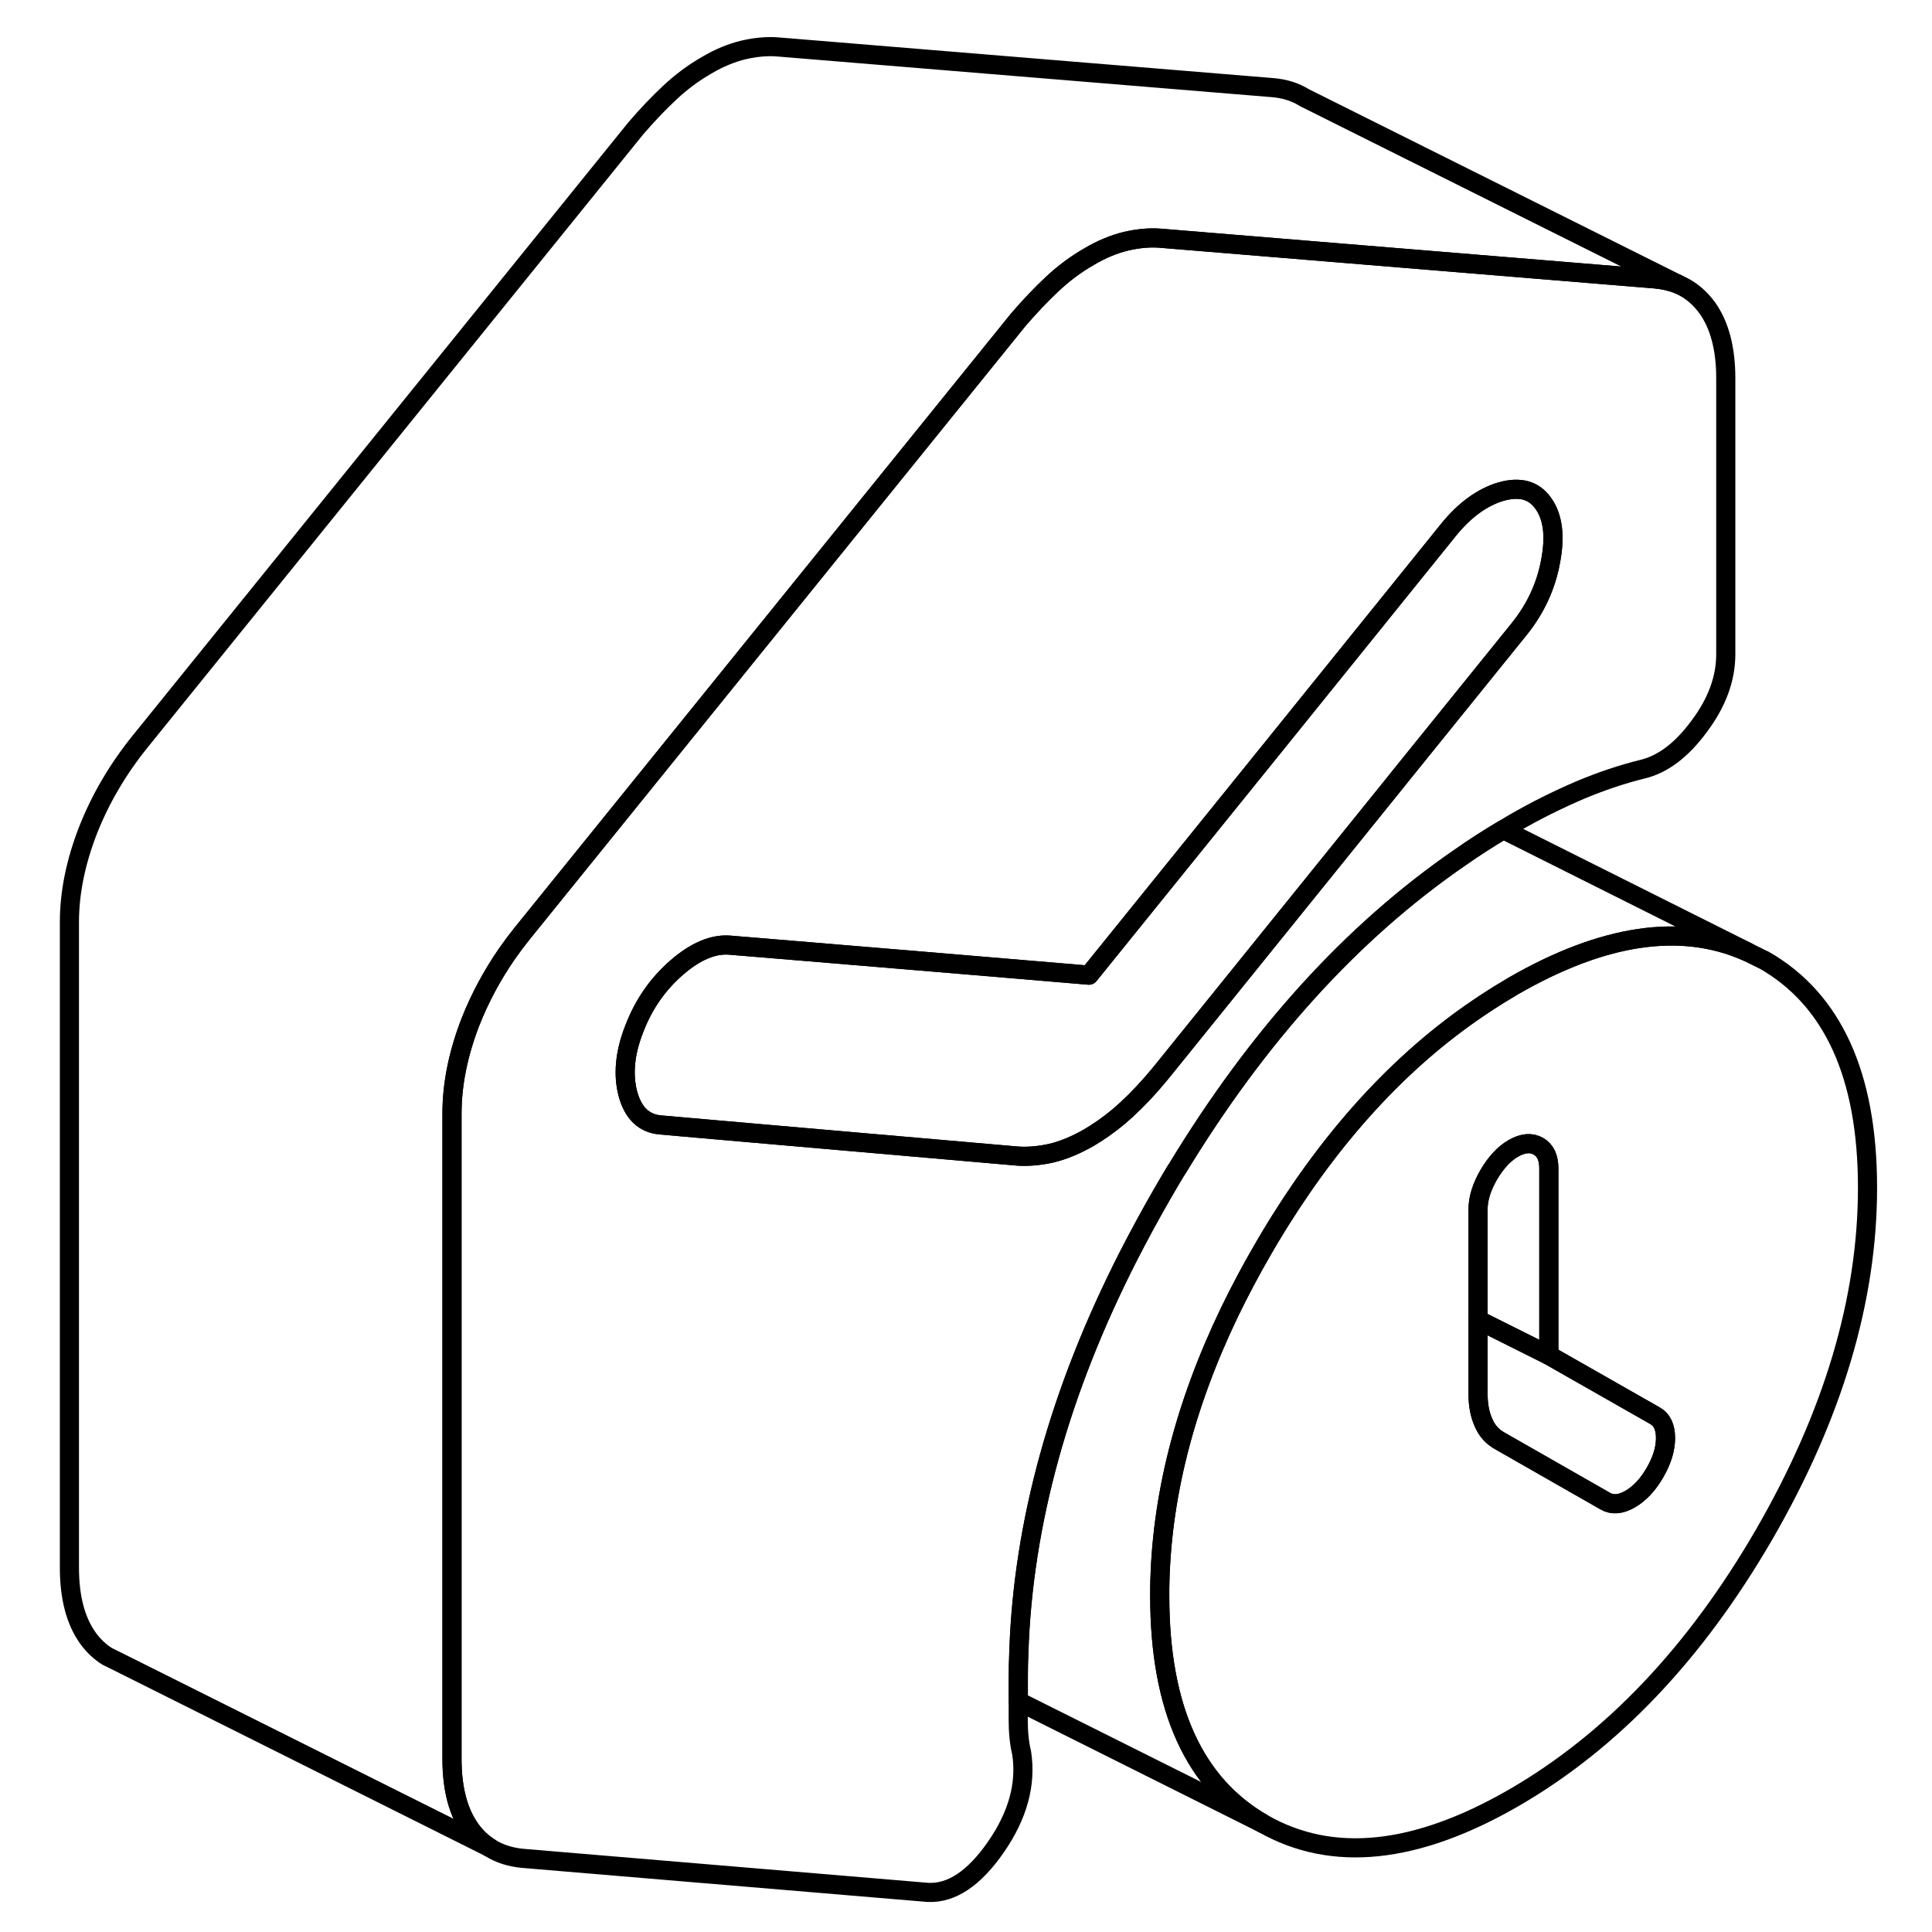 <svg width="48" height="48" viewBox="0 0 99 101" fill="none" xmlns="http://www.w3.org/2000/svg" stroke-width="1px"
     stroke-linecap="round" stroke-linejoin="round">
    <path d="M91.209 50.19L90.319 49.75C86.889 48.23 82.829 48.83 78.119 51.54C77.609 51.84 77.109 52.15 76.609 52.48C72.539 55.16 68.979 58.94 65.919 63.82C65.849 63.93 65.779 64.05 65.709 64.16C65.479 64.54 65.249 64.91 65.029 65.3C64.389 66.4 63.809 67.5 63.279 68.59C60.909 73.52 59.689 78.34 59.629 83.05C59.629 83.18 59.629 83.31 59.629 83.44C59.629 89.32 61.439 93.28 65.039 95.34C68.649 97.39 73.009 96.94 78.129 93.99C83.249 91.03 87.609 86.45 91.219 80.23C94.819 74 96.629 67.96 96.629 62.09C96.629 56.22 94.819 52.25 91.219 50.19H91.209ZM85.519 76.98C85.149 77.62 84.719 78.08 84.219 78.37C83.729 78.65 83.299 78.69 82.929 78.48L77.379 75.31C77.009 75.1 76.729 74.79 76.549 74.36C76.359 73.94 76.269 73.44 76.269 72.88V63.22C76.269 62.65 76.459 62.05 76.829 61.41C77.199 60.78 77.629 60.31 78.119 60.03C78.609 59.75 79.049 59.71 79.419 59.92C79.789 60.13 79.969 60.52 79.969 61.08V70.85L85.519 74.01C85.889 74.22 86.069 74.61 86.069 75.18C86.069 75.75 85.889 76.34 85.519 76.98Z" stroke="currentColor" stroke-linejoin="round"/>
    <path d="M86.07 75.18C86.07 75.74 85.889 76.34 85.519 76.98C85.15 77.62 84.719 78.08 84.219 78.37C83.73 78.65 83.299 78.69 82.929 78.48L77.379 75.31C77.009 75.1 76.73 74.79 76.55 74.36C76.36 73.94 76.269 73.44 76.269 72.88V69L79.969 70.85L85.519 74.01C85.889 74.22 86.07 74.61 86.07 75.18Z" stroke="currentColor" stroke-linejoin="round"/>
    <path d="M79.969 61.08V70.85L76.269 69V63.22C76.269 62.65 76.46 62.05 76.83 61.41C77.2 60.78 77.629 60.31 78.119 60.03C78.609 59.75 79.049 59.71 79.419 59.92C79.789 60.13 79.969 60.52 79.969 61.08Z" stroke="currentColor" stroke-linejoin="round"/>
    <path d="M88.249 16.09C87.879 15.59 87.449 15.21 86.919 14.95L86.729 14.86C86.359 14.71 85.959 14.62 85.519 14.58L69.219 13.24L59.619 12.45C59.069 12.41 58.479 12.47 57.869 12.61C57.249 12.76 56.599 13.02 55.929 13.42C55.249 13.81 54.619 14.28 54.029 14.83C53.439 15.38 52.839 16.01 52.229 16.72L32.829 40.72L26.329 48.76C26.039 49.12 25.769 49.48 25.509 49.85C24.729 50.98 24.089 52.17 23.599 53.41C22.959 55.06 22.629 56.66 22.629 58.21V91.96C22.629 93.52 22.959 94.75 23.599 95.64C23.879 96.03 24.209 96.34 24.589 96.58L24.619 96.6C25.109 96.91 25.679 97.09 26.329 97.15L47.509 98.93C48.739 98.99 49.929 98.2 51.069 96.55C52.209 94.9 52.659 93.27 52.409 91.64C52.289 91.15 52.229 90.56 52.229 89.89V87.72C52.229 87.26 52.239 86.81 52.259 86.35C52.479 79.62 54.389 72.72 57.989 65.66C58.559 64.55 59.159 63.44 59.809 62.32C60.039 61.92 60.269 61.53 60.499 61.15C60.509 61.14 60.509 61.13 60.519 61.13C64.749 54.15 69.679 48.71 75.319 44.83C76.059 44.31 76.809 43.83 77.579 43.37C77.759 43.26 77.939 43.16 78.119 43.05C79.289 42.37 80.449 41.8 81.589 41.31C82.729 40.83 83.819 40.47 84.869 40.21C85.919 39.96 86.909 39.22 87.829 37.97C88.759 36.73 89.219 35.48 89.219 34.2V19.77C89.219 18.21 88.889 16.99 88.249 16.09ZM80.059 29.35C79.819 30.66 79.259 31.85 78.399 32.91L72.139 40.66L72.069 40.75L59.969 55.74L59.619 56.17C59.069 56.84 58.479 57.47 57.869 58.03C57.359 58.5 56.819 58.91 56.269 59.26C56.159 59.33 56.039 59.4 55.929 59.47C55.249 59.86 54.599 60.13 53.979 60.28C53.369 60.42 52.779 60.47 52.229 60.44L42.809 59.62L36.389 59.06L33.539 58.81C32.679 58.74 32.109 58.21 31.829 57.2C31.559 56.19 31.659 55.05 32.159 53.78C32.649 52.5 33.389 51.44 34.379 50.58C35.359 49.73 36.289 49.34 37.149 49.41L41.369 49.76L48.329 50.34L55.929 50.98L65.639 38.96L74.699 27.73C75.559 26.66 76.489 25.99 77.469 25.7C78.459 25.42 79.199 25.62 79.689 26.33C80.189 27.04 80.309 28.04 80.059 29.35Z" stroke="currentColor" stroke-linejoin="round"/>
    <path d="M86.729 14.86C86.359 14.71 85.959 14.62 85.519 14.58L69.219 13.24L59.619 12.45C59.069 12.41 58.479 12.47 57.869 12.61C57.249 12.76 56.599 13.02 55.929 13.42C55.249 13.81 54.619 14.28 54.029 14.83C53.439 15.38 52.839 16.01 52.229 16.72L32.829 40.72L26.329 48.76C26.039 49.12 25.769 49.48 25.509 49.85C24.729 50.98 24.089 52.17 23.599 53.41C22.959 55.06 22.629 56.66 22.629 58.21V91.96C22.629 93.52 22.959 94.75 23.599 95.64C23.879 96.03 24.209 96.34 24.589 96.58L5.249 86.91L4.619 86.6C4.229 86.36 3.889 86.04 3.599 85.64C2.959 84.75 2.629 83.52 2.629 81.96V48.21C2.629 46.66 2.959 45.06 3.599 43.41C4.249 41.76 5.159 40.21 6.329 38.76L32.229 6.72C32.839 6.01 33.439 5.38 34.029 4.83C34.619 4.28 35.249 3.81 35.929 3.42C36.599 3.02 37.249 2.76 37.869 2.61C38.479 2.47 39.069 2.41 39.619 2.45L65.519 4.58C66.159 4.63 66.719 4.81 67.199 5.11L86.729 14.86Z" stroke="currentColor" stroke-linejoin="round"/>
    <path d="M90.318 49.75C86.888 48.23 82.828 48.83 78.118 51.54C77.608 51.84 77.108 52.15 76.608 52.48C72.538 55.16 68.978 58.94 65.918 63.82C65.848 63.93 65.778 64.05 65.708 64.16C65.478 64.54 65.248 64.91 65.028 65.3C64.388 66.4 63.808 67.5 63.278 68.59C60.908 73.52 59.688 78.34 59.628 83.05C59.628 83.18 59.628 83.31 59.628 83.44C59.628 89.32 61.438 93.28 65.038 95.34L52.238 88.94V87.72C52.238 87.26 52.248 86.81 52.268 86.35C52.488 79.62 54.398 72.72 57.998 65.66C58.568 64.55 59.168 63.44 59.818 62.32C60.048 61.92 60.278 61.53 60.508 61.15C60.518 61.14 60.518 61.13 60.528 61.13C64.758 54.15 69.688 48.71 75.328 44.83C76.068 44.31 76.818 43.83 77.588 43.37L90.328 49.75H90.318Z" stroke="currentColor" stroke-linejoin="round"/>
    <path d="M80.06 29.35C79.82 30.66 79.26 31.85 78.4 32.91L72.14 40.66L72.07 40.75L59.97 55.74L59.62 56.17C59.07 56.84 58.48 57.47 57.87 58.03C57.36 58.5 56.82 58.91 56.27 59.26C56.16 59.33 56.04 59.4 55.93 59.47C55.25 59.86 54.6 60.13 53.98 60.28C53.37 60.42 52.78 60.47 52.23 60.44L42.81 59.62L36.39 59.06L33.54 58.81C32.68 58.74 32.11 58.21 31.83 57.2C31.56 56.19 31.66 55.05 32.16 53.78C32.65 52.5 33.39 51.44 34.38 50.58C35.36 49.73 36.29 49.34 37.15 49.41L41.37 49.76L48.33 50.34L55.93 50.98L65.64 38.96L74.7 27.73C75.56 26.66 76.49 25.99 77.47 25.7C78.46 25.42 79.2 25.62 79.69 26.33C80.19 27.04 80.31 28.04 80.06 29.35Z" stroke="currentColor" stroke-linejoin="round"/>
</svg>